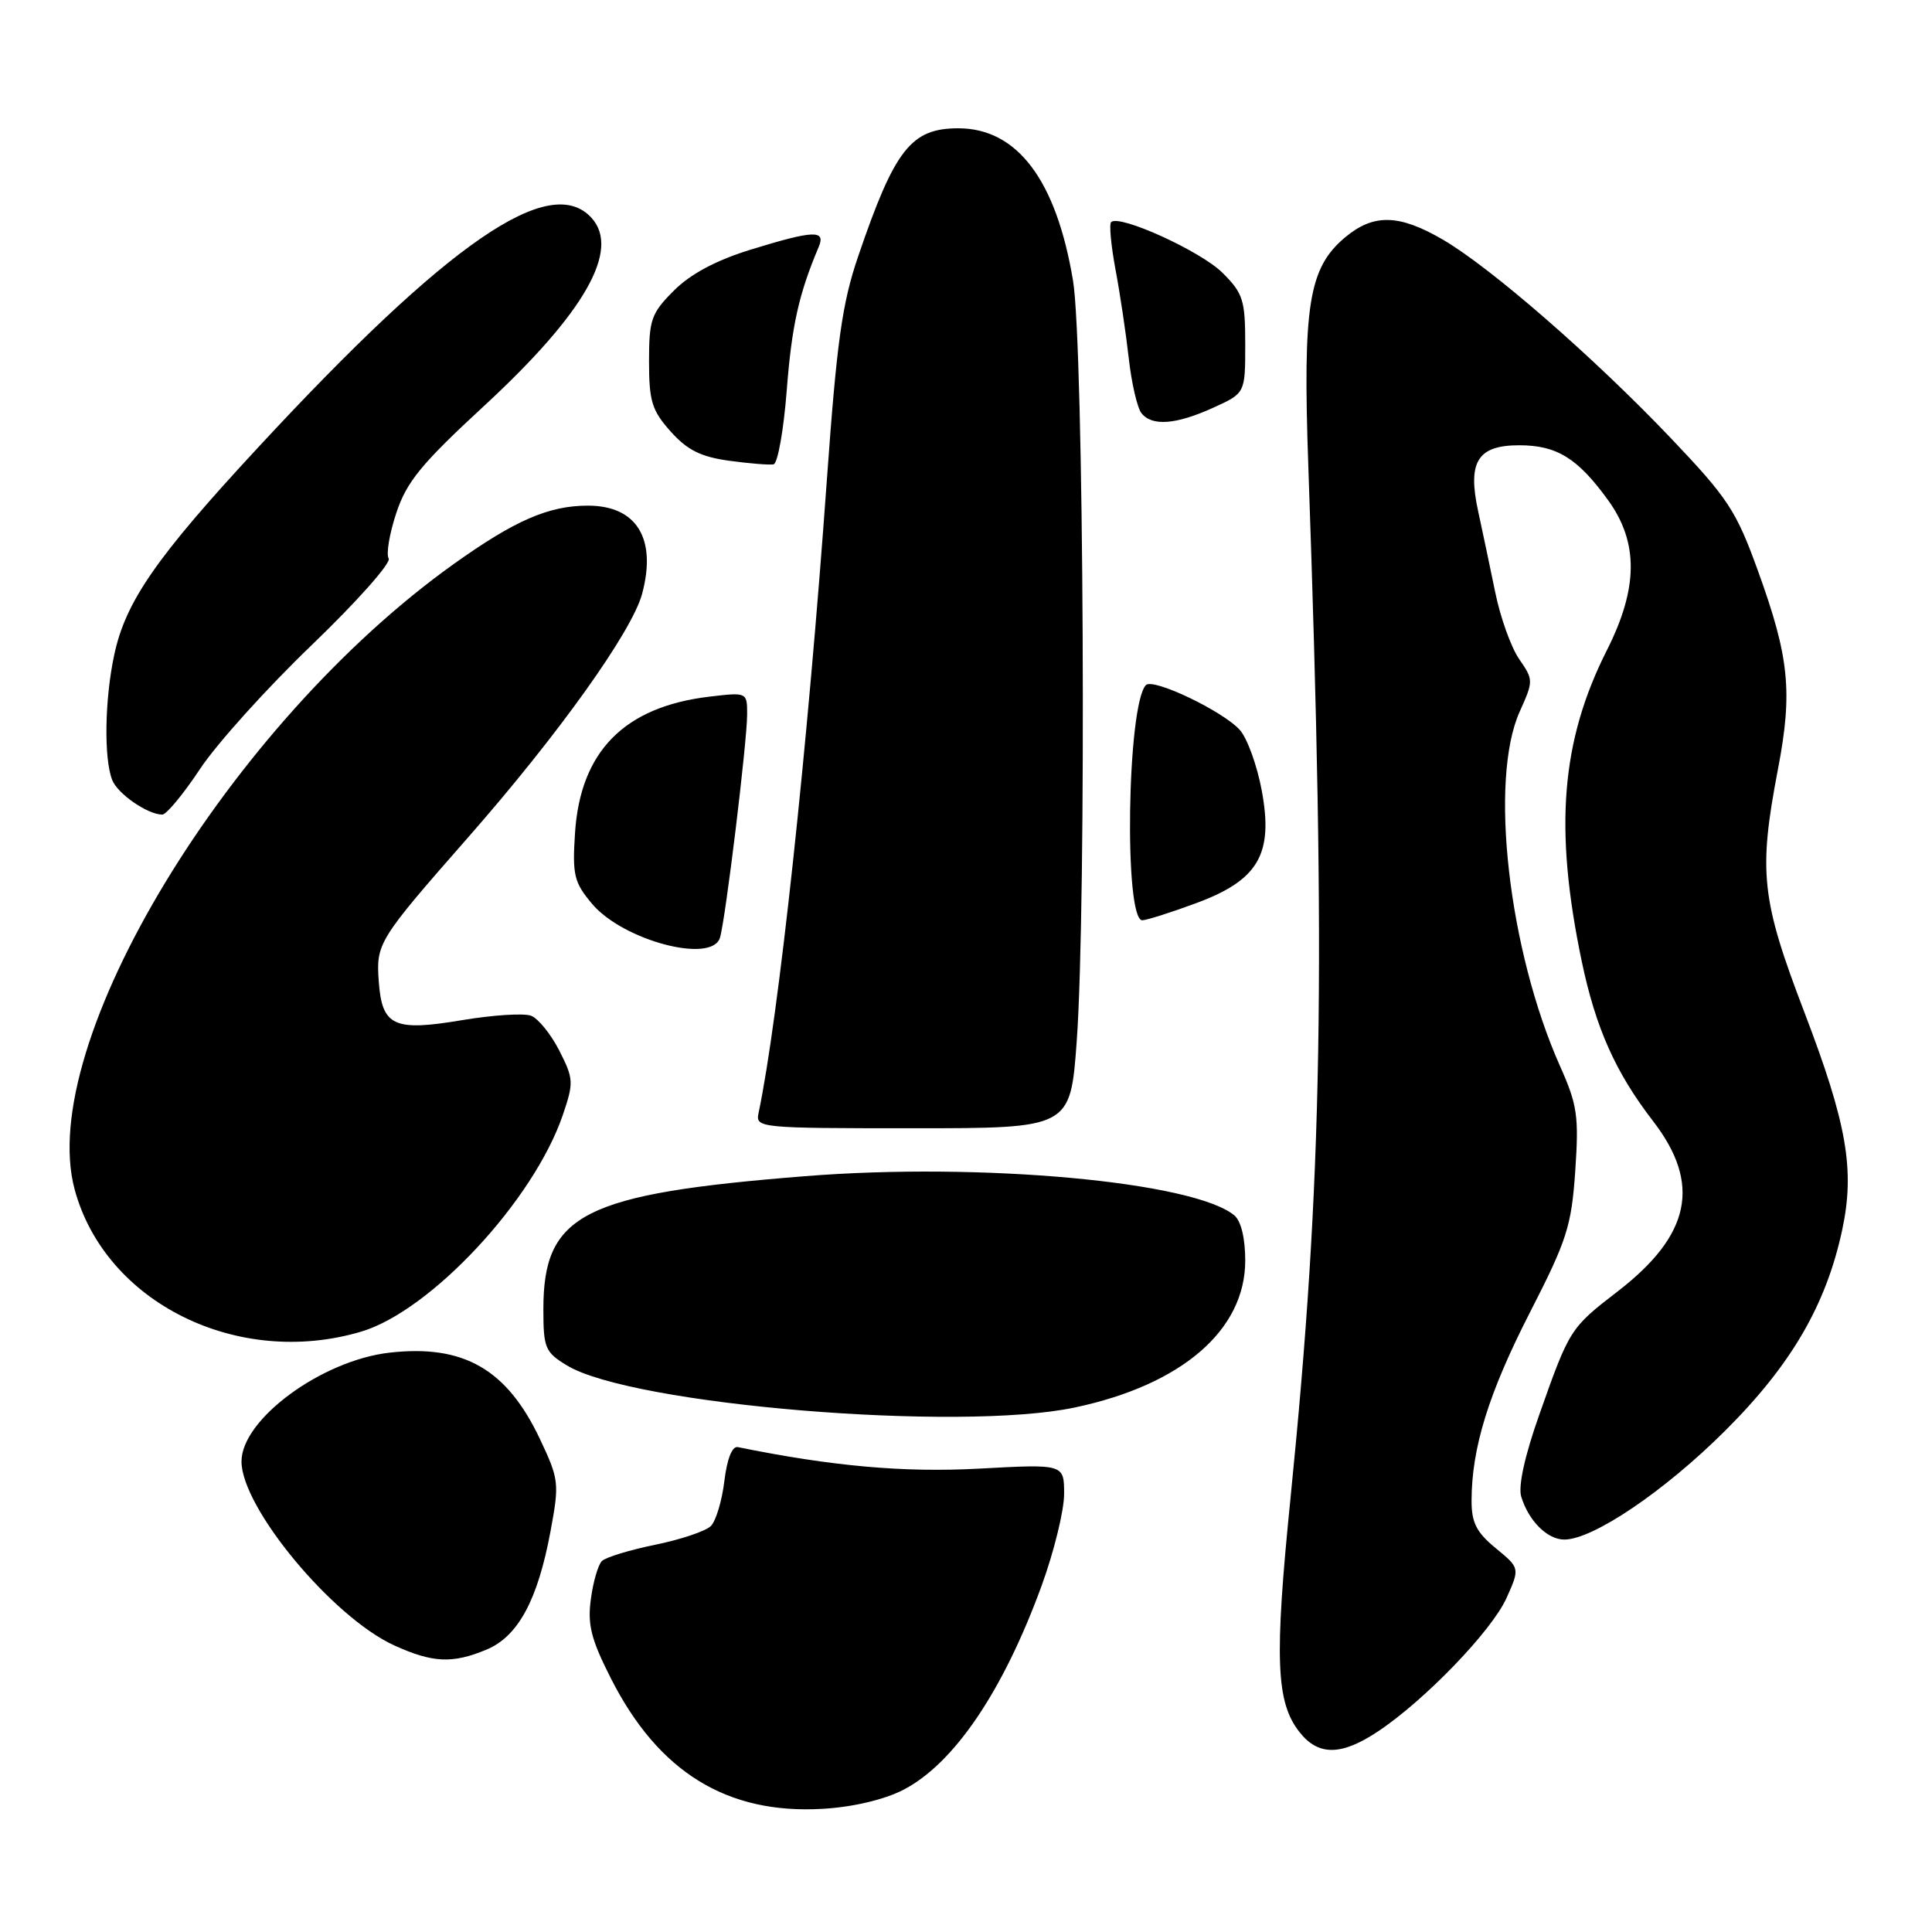 <?xml version="1.0" encoding="UTF-8" standalone="no"?>
<!DOCTYPE svg PUBLIC "-//W3C//DTD SVG 1.1//EN" "http://www.w3.org/Graphics/SVG/1.1/DTD/svg11.dtd" >
<svg xmlns="http://www.w3.org/2000/svg" xmlns:xlink="http://www.w3.org/1999/xlink" version="1.1" viewBox="0 0 256 256">
 <g >
 <path fill="currentColor"
d=" M 119.64 237.19 C 126.38 233.74 132.90 224.14 138.03 210.09 C 139.66 205.61 141.00 200.15 141.00 197.97 C 141.00 193.99 141.00 193.99 129.75 194.60 C 119.75 195.14 110.27 194.29 97.77 191.75 C 97.02 191.59 96.34 193.29 95.98 196.25 C 95.67 198.86 94.86 201.54 94.19 202.21 C 93.52 202.88 90.20 204.00 86.81 204.69 C 83.43 205.38 80.25 206.35 79.75 206.85 C 79.25 207.35 78.59 209.62 78.29 211.91 C 77.83 215.29 78.33 217.24 80.96 222.42 C 87.25 234.82 96.34 240.42 109.00 239.68 C 112.99 239.45 117.10 238.48 119.64 237.19 Z  M 182.61 229.41 C 188.82 225.27 197.65 216.10 199.61 211.77 C 201.40 207.78 201.40 207.78 198.19 205.14 C 195.63 203.03 194.98 201.76 194.99 198.80 C 195.01 191.83 197.26 184.58 202.71 173.93 C 207.64 164.31 208.22 162.49 208.73 155.15 C 209.22 147.89 209.01 146.41 206.71 141.26 C 199.88 125.93 197.30 103.32 201.37 94.29 C 203.20 90.22 203.20 90.09 201.29 87.32 C 200.22 85.77 198.80 81.80 198.13 78.50 C 197.45 75.20 196.44 70.40 195.88 67.82 C 194.42 61.19 195.77 59.00 201.31 59.00 C 206.28 59.00 209.05 60.71 213.07 66.26 C 217.13 71.86 217.09 77.91 212.92 86.16 C 206.84 98.20 205.91 109.77 209.59 127.39 C 211.44 136.21 214.06 142.10 219.03 148.54 C 225.45 156.86 224.04 163.64 214.36 171.11 C 208.05 175.97 207.96 176.12 203.94 187.52 C 202.04 192.89 201.15 196.94 201.57 198.31 C 202.55 201.53 205.03 204.00 207.28 204.00 C 211.08 204.00 220.57 197.58 228.60 189.57 C 237.34 180.86 241.97 172.92 244.10 162.97 C 245.80 155.03 244.74 148.91 239.10 134.16 C 233.36 119.14 232.97 115.60 235.60 101.86 C 237.55 91.66 237.08 87.08 232.95 75.67 C 230.05 67.65 228.99 66.04 221.38 58.04 C 211.18 47.33 197.56 35.47 191.20 31.76 C 185.37 28.36 182.00 28.29 178.21 31.47 C 173.40 35.52 172.61 40.47 173.36 61.81 C 175.72 129.04 175.26 156.08 171.00 198.50 C 168.85 219.82 169.07 225.55 172.19 229.51 C 174.69 232.69 177.73 232.66 182.61 229.41 Z  M 64.47 218.58 C 68.66 216.83 71.26 212.00 72.95 202.88 C 74.13 196.52 74.07 196.03 71.54 190.67 C 67.16 181.42 61.44 178.13 51.65 179.23 C 42.65 180.24 32.00 188.06 32.00 193.65 C 32.00 199.78 44.07 214.31 52.25 218.03 C 57.36 220.35 59.96 220.46 64.47 218.58 Z  M 142.42 186.50 C 156.59 183.50 165.00 176.25 165.00 167.04 C 165.00 164.07 164.45 161.79 163.55 161.04 C 158.16 156.57 129.93 153.99 106.68 155.85 C 77.26 158.19 72.00 160.86 72.00 173.47 C 72.00 178.62 72.23 179.17 75.11 180.92 C 83.71 186.15 127.09 189.75 142.42 186.50 Z  M 47.85 176.45 C 57.07 173.71 70.72 159.05 74.58 147.73 C 76.04 143.43 76.01 142.95 74.11 139.21 C 73.00 137.03 71.31 134.95 70.37 134.59 C 69.42 134.23 65.33 134.49 61.26 135.17 C 52.18 136.70 50.62 135.98 50.19 130.07 C 49.82 125.00 50.09 124.56 61.99 111.00 C 73.97 97.36 83.73 83.70 85.08 78.70 C 87.05 71.37 84.37 67.00 77.90 67.00 C 72.71 67.00 68.22 68.95 60.13 74.73 C 30.42 95.93 4.70 138.35 9.89 157.60 C 13.93 172.60 31.48 181.31 47.85 176.45 Z  M 142.67 138.00 C 143.98 119.92 143.62 45.78 142.18 37.18 C 139.96 23.86 134.79 17.00 126.98 17.00 C 120.72 17.00 118.55 19.77 113.70 34.00 C 111.58 40.21 110.88 45.28 109.57 63.50 C 107.02 99.15 103.15 134.98 100.51 147.50 C 100.10 149.45 100.61 149.50 120.96 149.50 C 141.83 149.50 141.83 149.50 142.67 138.00 Z  M 95.40 124.25 C 96.13 121.88 99.00 98.28 99.00 94.64 C 99.00 91.73 98.99 91.72 94.00 92.31 C 82.71 93.65 76.88 99.58 76.19 110.42 C 75.83 115.95 76.07 116.93 78.45 119.76 C 82.54 124.62 94.33 127.75 95.40 124.25 Z  M 158.45 119.69 C 166.74 116.64 168.76 113.19 167.19 104.76 C 166.58 101.45 165.27 97.83 164.29 96.73 C 162.07 94.24 152.79 89.80 151.84 90.78 C 149.34 93.37 148.91 122.07 151.38 121.94 C 152.00 121.91 155.18 120.90 158.45 119.69 Z  M 26.50 101.90 C 28.70 98.57 35.37 91.17 41.33 85.45 C 47.28 79.73 51.86 74.58 51.50 74.00 C 51.15 73.43 51.60 70.72 52.51 67.98 C 53.88 63.83 55.83 61.46 64.18 53.75 C 77.45 41.49 82.23 33.12 78.39 28.88 C 72.89 22.80 59.42 32.07 34.19 59.30 C 20.69 73.86 16.63 79.72 15.13 86.80 C 13.87 92.69 13.75 100.51 14.87 103.36 C 15.59 105.19 19.55 107.92 21.50 107.94 C 22.05 107.94 24.30 105.22 26.50 101.90 Z  M 104.25 51.69 C 104.91 43.15 105.85 38.94 108.47 32.75 C 109.46 30.43 107.87 30.49 99.40 33.10 C 94.86 34.51 91.50 36.30 89.30 38.50 C 86.29 41.51 86.00 42.34 86.00 47.88 C 86.00 53.17 86.38 54.39 88.86 57.17 C 91.07 59.64 92.85 60.53 96.61 61.05 C 99.30 61.42 101.95 61.63 102.50 61.53 C 103.05 61.42 103.84 57.00 104.25 51.69 Z  M 160.75 54.03 C 165.00 52.10 165.00 52.10 165.00 45.63 C 165.00 39.76 164.72 38.87 161.99 36.15 C 159.13 33.29 148.30 28.36 147.23 29.43 C 146.95 29.71 147.22 32.54 147.81 35.72 C 148.41 38.90 149.20 44.20 149.57 47.50 C 149.94 50.80 150.70 54.06 151.25 54.75 C 152.65 56.51 155.81 56.27 160.75 54.03 Z "/>
</g>
</svg>